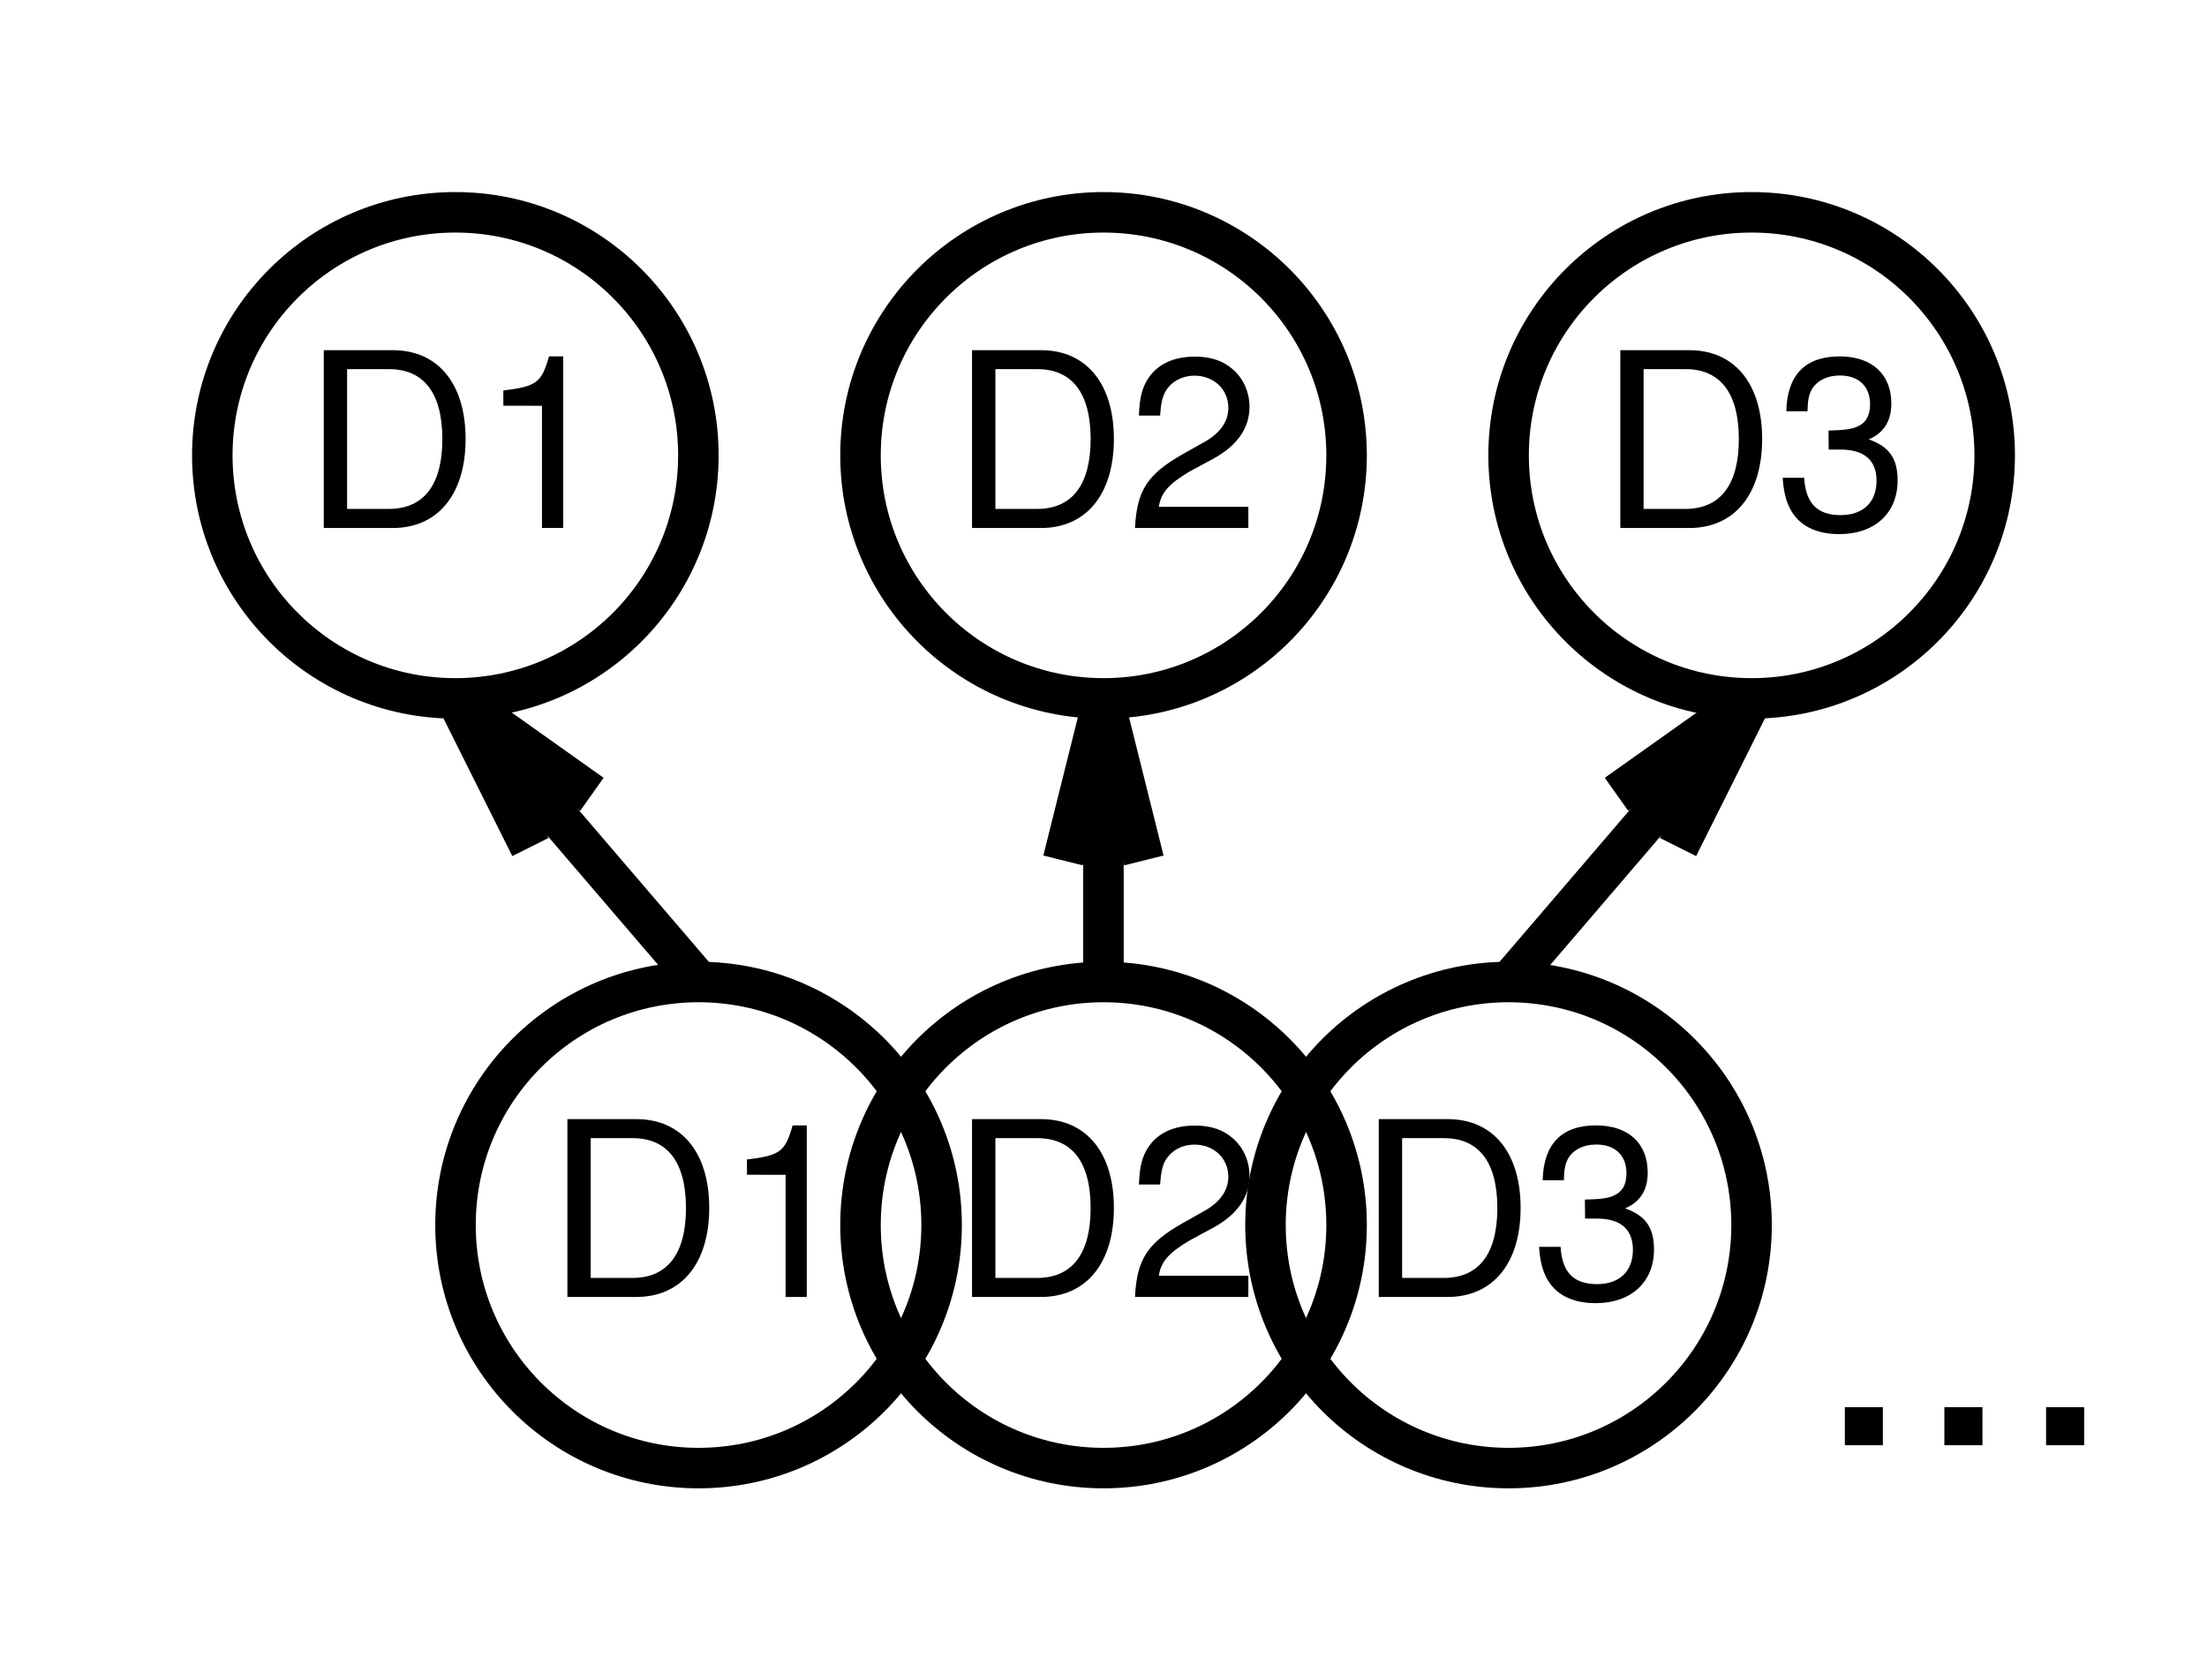 <?xml version="1.0" encoding="ISO-8859-1" standalone="yes"?>
<svg width="104.181" height="79.321">
  <defs> 
    <marker id="ArrowEnd" viewBox="0 0 10 10" refX="0" refY="5" 
     markerUnits="strokeWidth" 
     markerWidth="4" 
     markerHeight="3" 
     orient="auto"> 
        <path d="M 0 0 L 10 5 L 0 10 z" /> 
    </marker>
    <marker id="ArrowStart" viewBox="0 0 10 10" refX="10" refY="5" 
     markerUnits="strokeWidth" 
     markerWidth="4" 
     markerHeight="3" 
     orient="auto"> 
        <path d="M 10 0 L 0 5 L 10 10 z" /> 
    </marker> </defs>
<g>
<path style="stroke:#000000; stroke-width:1.912; fill:none" d="M 44.448 57.827C 44.448 51.491 39.311 46.354 32.975 46.354C 26.639 46.354 21.502 51.491 21.502 57.827C 21.502 64.163 26.639 69.299 32.975 69.299C 39.311 69.299 44.448 64.163 44.448 57.827"/>
<path style="stroke:none; fill-rule:evenodd; fill:#000000" d="M 26.784 61.221L 30.038 61.221C 32.17 61.221 33.479 59.631 33.479 57.018C 33.479 54.416 32.182 52.827 30.038 52.827L 26.784 52.827L 26.784 61.221zM 27.885 60.323L 27.885 53.725L 29.858 53.725C 31.51 53.725 32.381 54.858 32.381 57.03C 32.381 59.178 31.51 60.323 29.858 60.323L 27.885 60.323z"/>
<path style="stroke:none; fill-rule:evenodd; fill:#000000" d="M 37.084 55.456L 37.084 61.221L 38.084 61.221L 38.084 53.123L 37.416 53.123C 37.061 54.366 36.831 54.541 35.26 54.733L 35.26 55.452L 37.084 55.456z"/>
<path style="stroke:#000000; stroke-width:1.912; fill:none" d="M 32.967 21.495C 32.967 15.159 27.831 10.022 21.495 10.022C 15.159 10.022 10.022 15.159 10.022 21.495C 10.022 27.831 15.159 32.967 21.495 32.967C 27.831 32.967 32.967 27.831 32.967 21.495"/>
<path style="stroke:none; fill-rule:evenodd; fill:#000000" d="M 15.284 24.924L 18.538 24.924C 20.67 24.924 21.979 23.334 21.979 20.721C 21.979 18.12 20.682 16.53 18.538 16.53L 15.284 16.53L 15.284 24.924zM 16.385 24.022L 16.385 17.424L 18.358 17.424C 20.01 17.424 20.881 18.557 20.881 20.729C 20.881 22.877 20.01 24.022 18.358 24.022L 16.385 24.022z"/>
<path style="stroke:none; fill-rule:evenodd; fill:#000000" d="M 25.584 19.155L 25.584 24.92L 26.584 24.92L 26.584 16.823L 25.916 16.823C 25.561 18.065 25.331 18.241 23.76 18.432L 23.76 19.151L 25.584 19.155z"/>
<path style="stroke:#000000; stroke-width:1.912; fill:none" d="M 52.088 46.354L 52.088 32.971"/>
<path style="stroke:#000000; stroke-width:1.912; fill:none" d="M 50.178 40.616L 52.088 32.967L 53.998 40.616"/>
<path style="stroke:#000000; stroke-width:1.912; fill:none" d="M 63.565 57.827C 63.565 51.491 58.428 46.354 52.092 46.354C 45.756 46.354 40.62 51.491 40.62 57.827C 40.62 64.163 45.756 69.299 52.092 69.299C 58.428 69.299 63.565 64.163 63.565 57.827"/>
<path style="stroke:none; fill-rule:evenodd; fill:#000000" d="M 45.885 61.221L 49.139 61.221C 51.272 61.221 52.581 59.631 52.581 57.018C 52.581 54.416 51.284 52.827 49.139 52.827L 45.885 52.827L 45.885 61.221zM 46.987 60.323L 46.987 53.725L 48.959 53.725C 50.612 53.725 51.483 54.858 51.483 57.03C 51.483 59.178 50.612 60.323 48.959 60.323L 46.987 60.323z"/>
<path style="stroke:none; fill-rule:evenodd; fill:#000000" d="M 58.928 60.221L 54.702 60.221C 54.803 59.561 55.166 59.139 56.151 58.557L 57.284 57.944C 58.405 57.331 58.983 56.498 58.983 55.502C 58.983 54.831 58.713 54.202 58.237 53.768C 57.764 53.334 57.174 53.131 56.413 53.131C 55.393 53.131 54.635 53.491 54.194 54.17C 53.913 54.6 53.788 55.096 53.764 55.913L 54.764 55.913C 54.795 55.377 54.866 55.053 55.002 54.799C 55.264 54.323 55.788 54.03 56.389 54.03C 57.299 54.03 57.983 54.678 57.983 55.545C 57.983 56.182 57.608 56.729 56.889 57.139L 55.842 57.729C 54.159 58.682 53.666 59.448 53.577 61.221L 58.928 61.221L 58.928 60.221z"/>
<path style="stroke:#000000; stroke-width:1.912; fill:none" d="M 63.565 21.495C 63.565 15.159 58.428 10.022 52.092 10.022C 45.756 10.022 40.62 15.159 40.62 21.495C 40.62 27.831 45.756 32.967 52.092 32.967C 58.428 32.967 63.565 27.831 63.565 21.495"/>
<path style="stroke:none; fill-rule:evenodd; fill:#000000" d="M 45.885 24.924L 49.139 24.924C 51.272 24.924 52.581 23.334 52.581 20.721C 52.581 18.12 51.284 16.53 49.139 16.53L 45.885 16.53L 45.885 24.924zM 46.987 24.022L 46.987 17.424L 48.959 17.424C 50.612 17.424 51.483 18.557 51.483 20.729C 51.483 22.877 50.612 24.022 48.959 24.022L 46.987 24.022z"/>
<path style="stroke:none; fill-rule:evenodd; fill:#000000" d="M 58.928 23.924L 54.702 23.924C 54.803 23.264 55.166 22.842 56.151 22.26L 57.284 21.647C 58.405 21.034 58.983 20.202 58.983 19.206C 58.983 18.534 58.713 17.905 58.237 17.471C 57.764 17.038 57.174 16.834 56.413 16.834C 55.393 16.834 54.635 17.194 54.194 17.873C 53.913 18.303 53.788 18.799 53.764 19.616L 54.764 19.616C 54.795 19.081 54.866 18.756 55.002 18.502C 55.264 18.026 55.788 17.733 56.389 17.733C 57.299 17.733 57.983 18.381 57.983 19.248C 57.983 19.885 57.608 20.432 56.889 20.842L 55.842 21.432C 54.159 22.385 53.666 23.151 53.577 24.924L 58.928 24.924L 58.928 23.924z"/>
<path style="stroke:#000000; stroke-width:1.912; fill:none" d="M 94.159 21.495C 94.159 15.159 89.022 10.022 82.686 10.022C 76.35 10.022 71.213 15.159 71.213 21.495C 71.213 27.831 76.35 32.967 82.686 32.967C 89.022 32.967 94.159 27.831 94.159 21.495"/>
<path style="stroke:none; fill-rule:evenodd; fill:#000000" d="M 76.487 24.924L 79.741 24.924C 81.874 24.924 83.182 23.334 83.182 20.721C 83.182 18.12 81.885 16.53 79.741 16.53L 76.487 16.53L 76.487 24.924zM 77.585 24.022L 77.585 17.424L 79.557 17.424C 81.21 17.424 82.081 18.557 82.081 20.729C 82.081 22.877 81.21 24.022 79.557 24.022L 77.585 24.022z"/>
<path style="stroke:none; fill-rule:evenodd; fill:#000000" d="M 86.323 21.221L 86.877 21.221C 88.002 21.221 88.581 21.725 88.581 22.694C 88.581 23.709 87.948 24.315 86.885 24.315C 85.78 24.315 85.237 23.756 85.166 22.553L 84.151 22.553C 84.194 23.213 84.311 23.647 84.502 24.018C 84.913 24.807 85.717 25.213 86.827 25.213C 88.499 25.213 89.577 24.217 89.577 22.678C 89.577 21.647 89.178 21.073 88.21 20.741C 88.92 20.444 89.28 19.87 89.28 19.057C 89.28 17.659 88.362 16.823 86.835 16.823C 85.217 16.823 84.358 17.706 84.323 19.413L 85.323 19.413C 85.331 18.936 85.377 18.67 85.502 18.424C 85.729 17.991 86.229 17.725 86.854 17.725C 87.741 17.725 88.276 18.241 88.276 19.081C 88.276 19.639 88.073 19.975 87.635 20.155C 87.366 20.264 87.018 20.311 86.315 20.323L 86.323 21.221z"/>
<path style="stroke:#000000; stroke-width:1.912; fill:none" d="M 82.682 57.827C 82.682 51.491 77.545 46.354 71.21 46.354C 64.874 46.354 59.737 51.491 59.737 57.827C 59.737 64.163 64.874 69.299 71.21 69.299C 77.545 69.299 82.682 64.163 82.682 57.827"/>
<path style="stroke:none; fill-rule:evenodd; fill:#000000" d="M 65.085 61.221L 68.338 61.221C 70.471 61.221 71.78 59.631 71.78 57.018C 71.78 54.416 70.483 52.827 68.338 52.827L 65.085 52.827L 65.085 61.221zM 66.186 60.323L 66.186 53.725L 68.159 53.725C 69.811 53.725 70.682 54.858 70.682 57.03C 70.682 59.178 69.811 60.323 68.159 60.323L 66.186 60.323z"/>
<path style="stroke:none; fill-rule:evenodd; fill:#000000" d="M 74.823 57.522L 75.377 57.522C 76.502 57.522 77.081 58.026 77.081 58.995C 77.081 60.01 76.448 60.616 75.385 60.616C 74.28 60.616 73.737 60.057 73.666 58.854L 72.651 58.854C 72.694 59.514 72.811 59.948 73.002 60.319C 73.413 61.108 74.217 61.514 75.327 61.514C 76.999 61.514 78.077 60.518 78.077 58.979C 78.077 57.948 77.678 57.373 76.71 57.041C 77.42 56.745 77.78 56.17 77.78 55.358C 77.78 53.959 76.862 53.123 75.335 53.123C 73.717 53.123 72.858 54.006 72.823 55.713L 73.823 55.713C 73.831 55.237 73.877 54.971 74.002 54.725C 74.229 54.291 74.729 54.026 75.354 54.026C 76.241 54.026 76.776 54.541 76.776 55.381C 76.776 55.94 76.573 56.276 76.135 56.456C 75.866 56.565 75.518 56.612 74.815 56.623L 74.823 57.522z"/>
<path style="stroke:none; fill-rule:evenodd; fill:#000000" d="M 87.085 68.221L 88.881 68.221L 88.881 66.424L 87.085 66.424L 87.085 68.221z"/>
<path style="stroke:none; fill-rule:evenodd; fill:#000000" d="M 91.784 68.221L 93.581 68.221L 93.581 66.424L 91.784 66.424L 91.784 68.221z"/>
<path style="stroke:none; fill-rule:evenodd; fill:#000000" d="M 96.585 68.221L 98.382 68.221L 98.382 66.424L 96.585 66.424L 96.585 68.221z"/>
<path style="stroke:#000000; stroke-width:1.912; fill:none" d="M 71.256 46.323L 82.733 32.932"/>
<path style="stroke:#000000; stroke-width:1.912; fill:none" d="M 76.307 37.495L 82.733 32.932L 79.21 39.983"/>
<path style="stroke:#000000; stroke-width:1.912; fill:none" d="M 32.991 46.323L 21.514 32.932"/>
<path style="stroke:#000000; stroke-width:1.912; fill:none" d="M 25.038 39.983L 21.514 32.932L 27.94 37.495"/>
</g>
</svg>